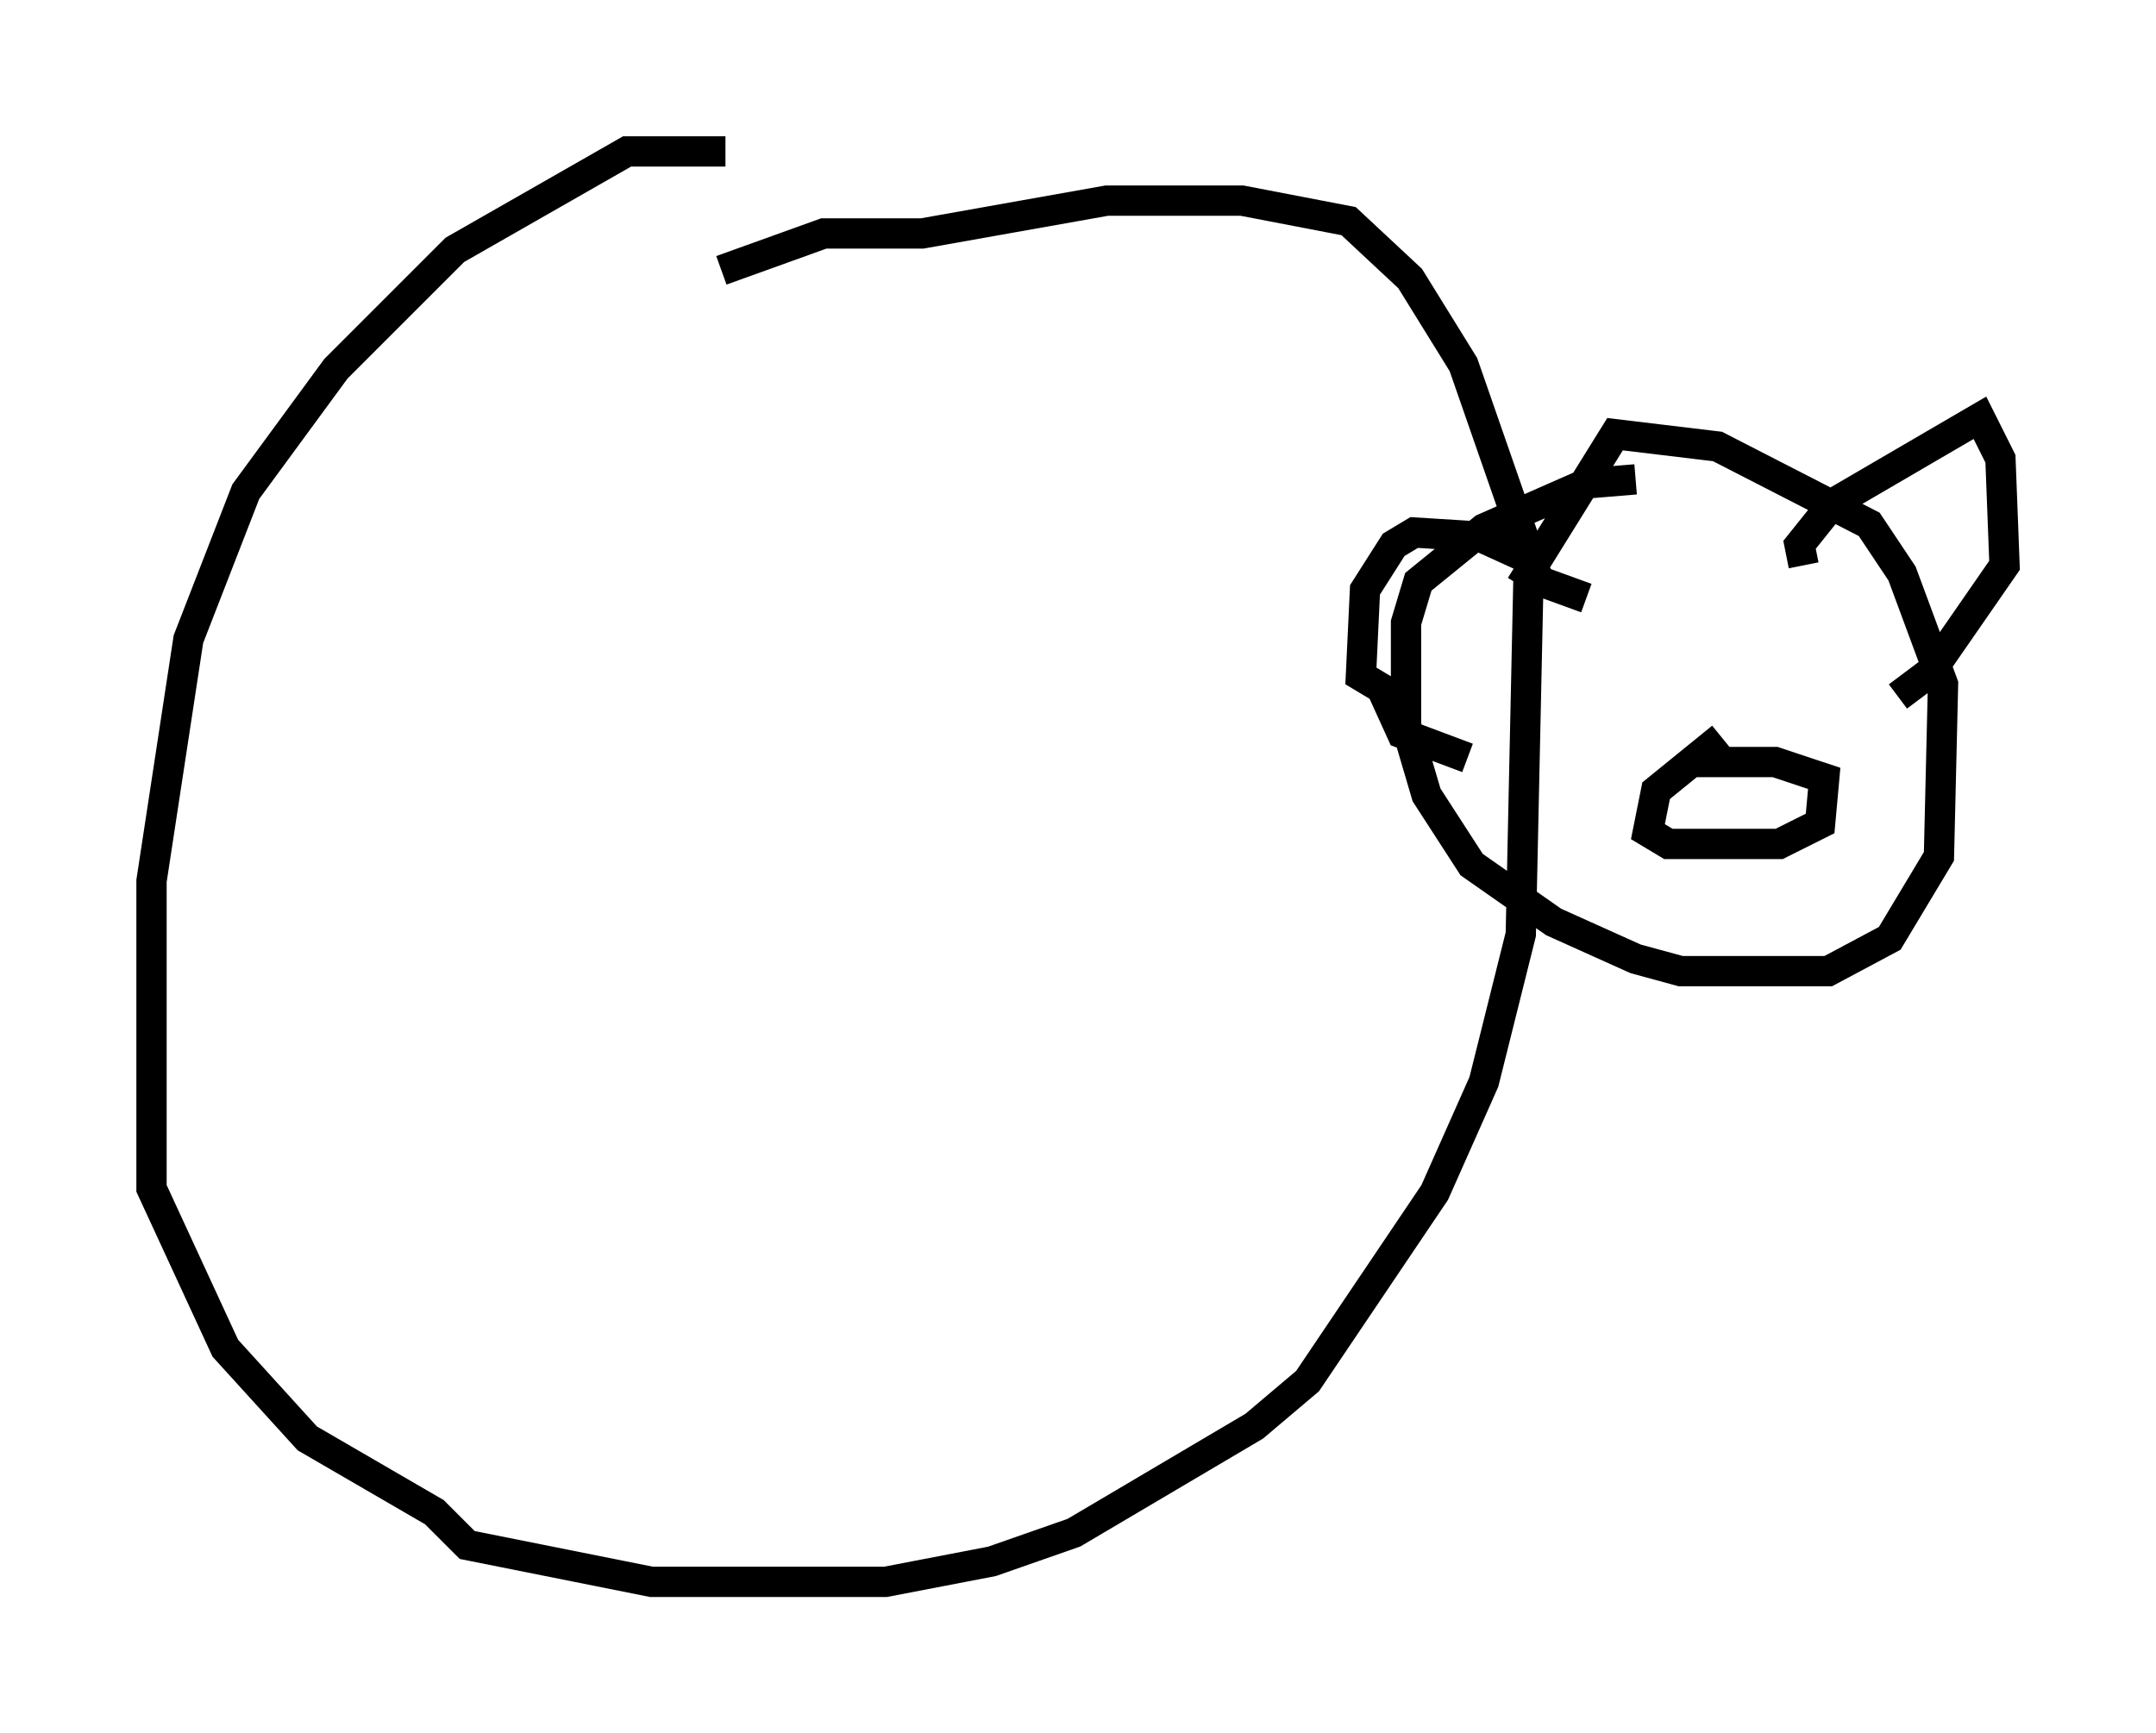<?xml version="1.0" encoding="utf-8" ?>
<svg baseProfile="full" height="57.225" version="1.1" width="71.163" xmlns="http://www.w3.org/2000/svg" xmlns:ev="http://www.w3.org/2001/xml-events" xmlns:xlink="http://www.w3.org/1999/xlink"><defs /><rect fill="white" height="57.225" width="71.163" x="0" y="0" /><path d="M30.034, 7.3 m-6.089, -2.3 l-3.248, 0.0 -5.683, 3.248 l-3.924, 3.924 -2.977, 4.059 l-1.894, 4.871 -1.218, 7.984 l0.0, 10.149 2.436, 5.277 l2.706, 2.977 4.195, 2.436 l1.083, 1.083 6.089, 1.218 l7.713, 0.0 3.518, -0.677 l2.706, -0.947 5.954, -3.518 l1.759, -1.488 4.195, -6.225 l1.624, -3.654 1.218, -4.871 l0.271, -12.584 -2.165, -6.225 l-1.759, -2.842 -2.03, -1.894 l-3.518, -0.677 -4.465, 0.0 l-6.089, 1.083 -3.248, 0.0 l-3.383, 1.218 m30.176, 6.901 l-1.624, 0.135 -3.383, 1.488 l-2.165, 1.759 -0.406, 1.353 l0.0, 3.383 0.677, 2.3 l1.488, 2.3 2.706, 1.894 l2.706, 1.218 1.488, 0.406 l4.871, 0.0 2.03, -1.083 l1.624, -2.706 0.135, -5.683 l-1.353, -3.654 -1.083, -1.624 l-5.007, -2.571 -3.383, -0.406 l-3.112, 5.007 m9.337, -0.677 l-0.135, -0.677 1.083, -1.353 l4.871, -2.842 0.677, 1.353 l0.135, 3.518 -2.436, 3.518 l-1.083, 0.812 m-10.284, -3.248 l-1.488, -0.541 -0.541, -0.812 l-1.488, -0.677 -2.165, -0.135 l-0.677, 0.406 -0.947, 1.488 l-0.135, 2.842 0.677, 0.406 l0.677, 1.488 2.165, 0.812 m8.39, -0.677 l-2.165, 1.759 -0.271, 1.353 l0.677, 0.406 3.654, 0.0 l1.353, -0.677 0.135, -1.488 l-1.624, -0.541 -2.706, 0.0 " fill="none" stroke="black" stroke-width="1" /></svg>